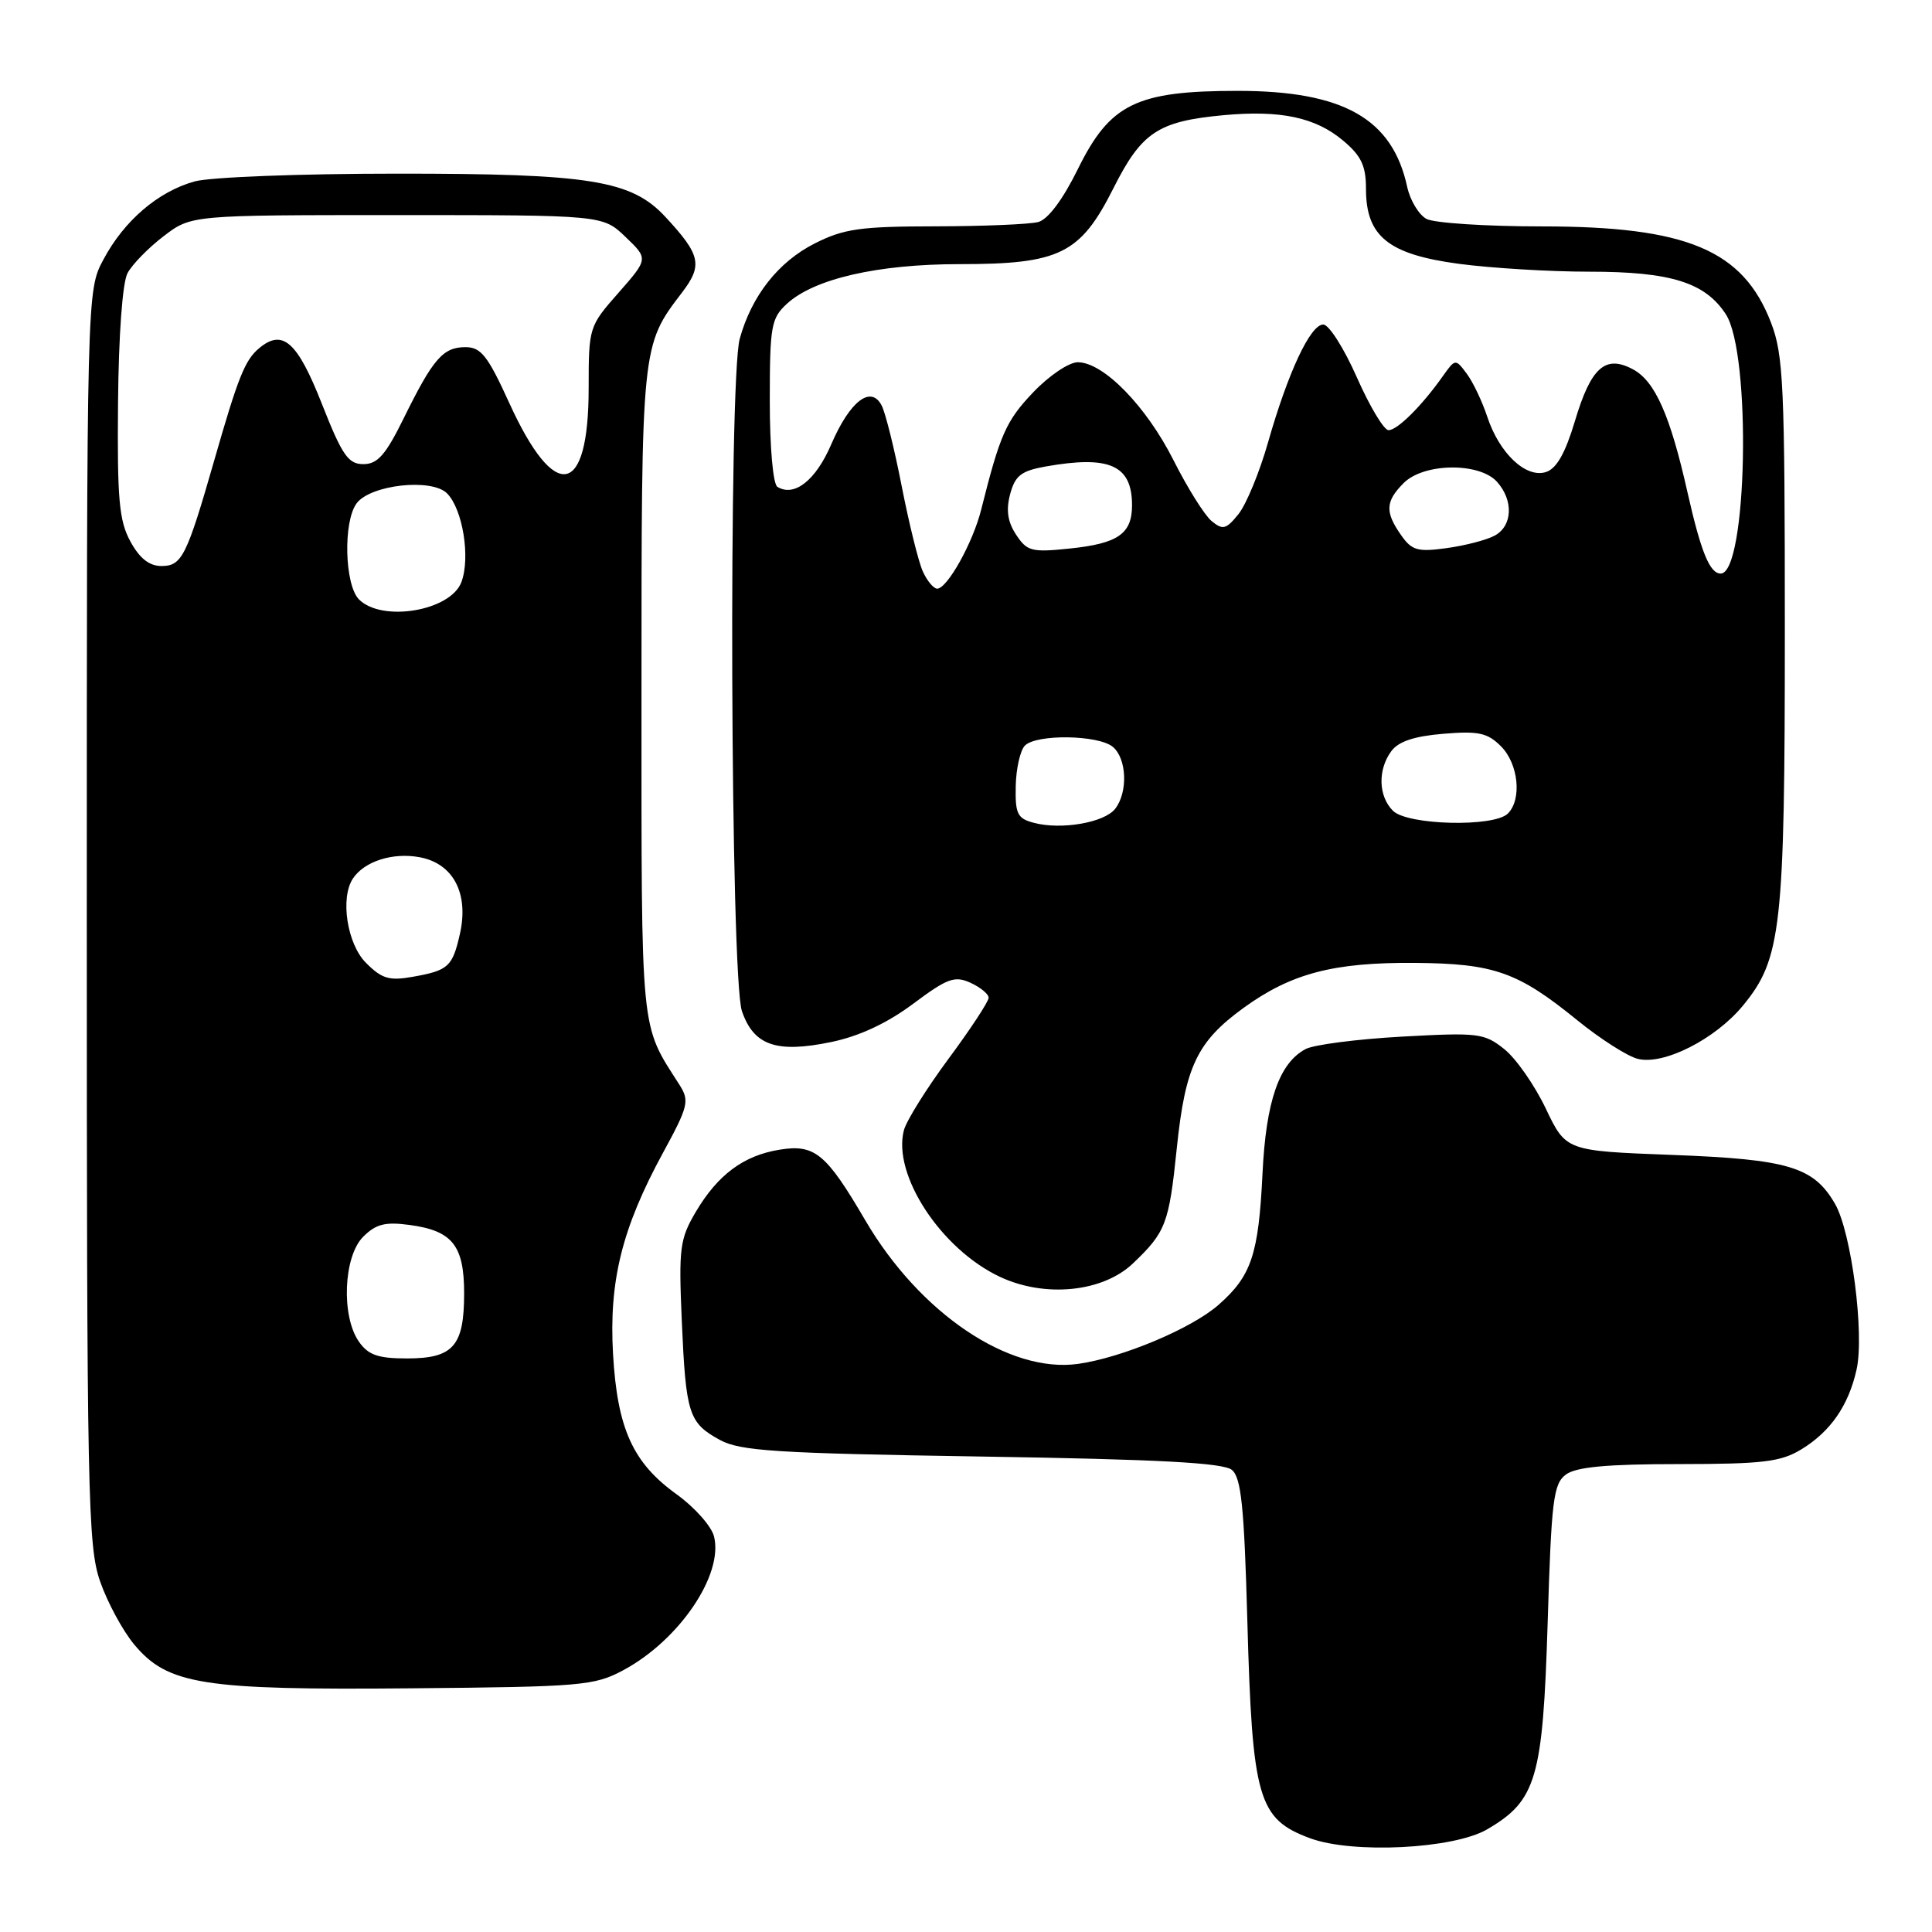 <?xml version="1.0" encoding="UTF-8" standalone="no"?>
<!DOCTYPE svg PUBLIC "-//W3C//DTD SVG 1.1//EN" "http://www.w3.org/Graphics/SVG/1.1/DTD/svg11.dtd" >
<svg xmlns="http://www.w3.org/2000/svg" xmlns:xlink="http://www.w3.org/1999/xlink" version="1.1" viewBox="0 0 256 256">
 <g >
 <path fill="currentColor"
d=" M 197.05 242.40 C 203.58 238.59 204.43 235.69 205.07 215.12 C 205.57 198.69 205.83 196.60 207.51 195.37 C 208.87 194.38 212.96 194.00 222.44 194.00 C 233.62 193.99 235.96 193.71 238.70 192.04 C 242.55 189.69 244.93 186.26 246.00 181.50 C 247.07 176.75 245.32 163.24 243.14 159.50 C 240.30 154.60 236.96 153.61 221.50 153.03 C 207.50 152.50 207.50 152.50 204.82 146.88 C 203.34 143.78 200.87 140.24 199.32 139.01 C 196.67 136.89 195.86 136.80 185.73 137.36 C 179.80 137.69 174.07 138.43 172.99 139.01 C 169.49 140.88 167.75 145.91 167.29 155.47 C 166.77 166.24 165.82 169.07 161.46 172.90 C 157.89 176.04 148.69 179.90 142.86 180.72 C 133.71 182.01 121.86 174.01 114.65 161.69 C 109.47 152.83 107.95 151.58 103.30 152.34 C 98.53 153.11 95.11 155.65 92.19 160.59 C 90.08 164.17 89.92 165.38 90.34 175.00 C 90.88 187.37 91.25 188.53 95.37 190.79 C 98.08 192.27 102.77 192.57 130.10 193.00 C 153.60 193.37 162.09 193.83 163.23 194.77 C 164.47 195.80 164.86 199.63 165.28 214.77 C 165.93 238.34 166.70 241.02 173.57 243.57 C 179.22 245.67 192.60 245.00 197.05 242.40 Z  M 82.59 221.31 C 90.00 217.34 95.89 208.66 94.61 203.58 C 94.27 202.23 92.04 199.72 89.65 198.00 C 83.85 193.83 81.80 189.31 81.23 179.41 C 80.68 169.75 82.41 162.75 87.84 152.77 C 91.21 146.59 91.38 145.87 90.05 143.77 C 84.79 135.53 85.00 137.73 85.00 91.76 C 85.00 45.66 84.98 45.82 90.38 38.75 C 93.14 35.13 92.84 33.77 88.16 28.73 C 83.66 23.88 78.18 23.00 52.57 23.01 C 39.79 23.01 27.84 23.47 25.78 24.04 C 20.95 25.39 16.46 29.22 13.71 34.38 C 11.50 38.50 11.50 38.50 11.50 121.50 C 11.50 198.27 11.63 204.88 13.27 209.56 C 14.24 212.34 16.27 216.09 17.78 217.90 C 22.22 223.23 26.85 223.96 54.50 223.71 C 77.06 223.51 78.75 223.37 82.59 221.31 Z  M 150.11 167.42 C 154.48 163.26 154.90 162.16 155.93 152.15 C 157.05 141.31 158.62 138.02 164.78 133.55 C 171.08 128.98 176.70 127.50 187.50 127.59 C 197.97 127.67 201.14 128.79 209.00 135.19 C 212.03 137.65 215.62 139.95 217.00 140.30 C 220.41 141.18 227.26 137.72 230.94 133.26 C 236.05 127.06 236.50 123.01 236.50 83.50 C 236.50 50.94 236.32 47.04 234.66 42.73 C 230.95 33.12 223.51 30.00 204.31 30.00 C 196.92 30.00 190.03 29.55 189.02 29.01 C 188.00 28.46 186.85 26.55 186.46 24.76 C 184.50 15.72 178.01 12.04 164.00 12.04 C 150.58 12.04 147.09 13.75 142.84 22.37 C 140.83 26.45 138.87 29.07 137.57 29.42 C 136.43 29.72 130.31 29.98 123.96 29.99 C 114.00 30.00 111.82 30.31 107.97 32.25 C 103.14 34.69 99.60 39.18 98.02 44.88 C 96.52 50.27 96.78 129.53 98.31 133.98 C 99.87 138.54 102.89 139.58 110.16 138.07 C 113.86 137.30 117.53 135.59 120.98 133.02 C 125.53 129.62 126.49 129.27 128.59 130.22 C 129.92 130.83 131.00 131.72 131.00 132.21 C 131.00 132.70 128.61 136.35 125.68 140.30 C 122.75 144.26 120.09 148.52 119.77 149.77 C 118.23 155.67 124.69 165.52 132.50 169.19 C 138.47 171.99 146.11 171.22 150.11 167.42 Z  M 47.56 177.78 C 45.19 174.40 45.51 166.49 48.12 163.88 C 49.81 162.19 51.03 161.88 54.25 162.31 C 59.94 163.07 61.50 165.02 61.50 171.38 C 61.50 178.36 60.06 180.00 53.93 180.00 C 50.09 180.00 48.80 179.55 47.56 177.78 Z  M 48.50 127.59 C 45.99 125.09 45.05 118.97 46.77 116.40 C 48.29 114.12 52.06 112.92 55.62 113.59 C 60.07 114.42 62.15 118.40 60.94 123.75 C 59.96 128.09 59.41 128.59 54.75 129.42 C 51.58 129.99 50.61 129.70 48.50 127.59 Z  M 47.57 79.43 C 45.66 77.51 45.45 69.13 47.25 66.70 C 49.08 64.23 57.19 63.33 59.23 65.37 C 61.32 67.46 62.36 73.92 61.13 77.15 C 59.68 80.96 50.62 82.48 47.57 79.43 Z  M 17.28 71.75 C 15.78 69.01 15.52 66.15 15.64 53.40 C 15.72 44.37 16.23 37.44 16.90 36.19 C 17.52 35.03 19.67 32.83 21.69 31.29 C 25.34 28.50 25.34 28.50 52.61 28.50 C 79.87 28.50 79.87 28.50 82.89 31.40 C 85.91 34.29 85.91 34.29 81.96 38.79 C 78.04 43.24 78.00 43.36 78.00 51.45 C 78.00 65.84 73.54 66.68 67.50 53.44 C 64.64 47.15 63.74 46.00 61.68 46.00 C 58.71 46.00 57.39 47.51 53.51 55.39 C 51.10 60.29 50.03 61.50 48.15 61.50 C 46.14 61.50 45.34 60.34 42.65 53.51 C 39.40 45.26 37.46 43.54 34.35 46.13 C 32.46 47.69 31.55 49.97 28.39 61.00 C 24.73 73.74 24.10 75.00 21.40 75.00 C 19.78 75.00 18.50 73.99 17.28 71.75 Z  M 137.00 109.03 C 134.81 108.46 134.51 107.85 134.59 104.15 C 134.64 101.82 135.19 99.41 135.81 98.79 C 137.35 97.25 145.53 97.37 147.45 98.96 C 149.32 100.51 149.48 105.01 147.75 107.19 C 146.30 109.01 140.61 109.99 137.00 109.03 Z  M 184.57 107.43 C 182.64 105.50 182.54 102.00 184.35 99.54 C 185.29 98.25 187.39 97.55 191.24 97.23 C 195.91 96.84 197.10 97.10 198.89 98.89 C 201.20 101.20 201.69 105.91 199.80 107.80 C 197.97 109.63 186.49 109.35 184.57 107.43 Z  M 122.28 75.72 C 121.71 74.47 120.46 69.41 119.49 64.47 C 118.53 59.54 117.33 54.71 116.83 53.74 C 115.41 50.99 112.61 53.14 110.14 58.89 C 108.09 63.65 105.25 65.89 103.01 64.51 C 102.43 64.15 102.00 59.28 102.00 53.12 C 102.00 43.23 102.18 42.18 104.25 40.27 C 107.85 36.94 116.29 35.00 127.15 35.00 C 140.42 35.00 143.14 33.66 147.52 24.97 C 151.27 17.51 153.44 16.07 162.15 15.26 C 169.69 14.57 174.31 15.55 177.97 18.63 C 180.38 20.65 181.00 21.97 181.00 25.03 C 181.00 31.32 183.96 33.71 193.32 34.96 C 197.62 35.53 205.40 36.00 210.60 36.00 C 221.37 36.00 225.92 37.42 228.67 41.62 C 232.10 46.85 231.52 76.00 228.00 76.00 C 226.55 76.00 225.38 73.12 223.60 65.23 C 221.31 55.03 219.30 50.50 216.38 48.94 C 212.71 46.97 210.81 48.67 208.68 55.81 C 207.40 60.07 206.25 62.10 204.84 62.55 C 202.19 63.39 198.67 60.07 197.07 55.22 C 196.39 53.17 195.17 50.60 194.34 49.50 C 192.86 47.52 192.83 47.52 191.17 49.86 C 188.40 53.78 185.16 57.00 183.99 57.00 C 183.38 57.00 181.49 53.85 179.79 50.00 C 178.09 46.15 176.09 43.00 175.34 43.00 C 173.63 43.00 170.67 49.33 168.01 58.66 C 166.89 62.59 165.13 66.85 164.10 68.13 C 162.46 70.16 162.02 70.26 160.53 69.03 C 159.60 68.25 157.33 64.63 155.49 60.97 C 151.87 53.80 146.21 48.00 142.81 48.00 C 141.64 48.00 138.99 49.79 136.89 52.00 C 133.31 55.76 132.51 57.57 130.02 67.50 C 128.93 71.89 125.52 78.00 124.18 78.00 C 123.71 78.00 122.85 76.98 122.28 75.72 Z  M 134.64 70.85 C 133.51 69.14 133.29 67.58 133.85 65.47 C 134.51 63.02 135.31 62.39 138.57 61.81 C 147.03 60.31 150.00 61.64 150.00 66.95 C 150.00 70.74 148.14 72.03 141.68 72.69 C 136.70 73.21 136.08 73.04 134.64 70.85 Z  M 185.64 70.89 C 183.50 67.84 183.57 66.43 186.00 64.00 C 188.66 61.34 196.00 61.24 198.35 63.83 C 200.58 66.30 200.43 69.70 198.04 70.98 C 196.96 71.56 194.10 72.30 191.68 72.63 C 187.83 73.16 187.07 72.94 185.64 70.89 Z "/>
</g>
</svg>